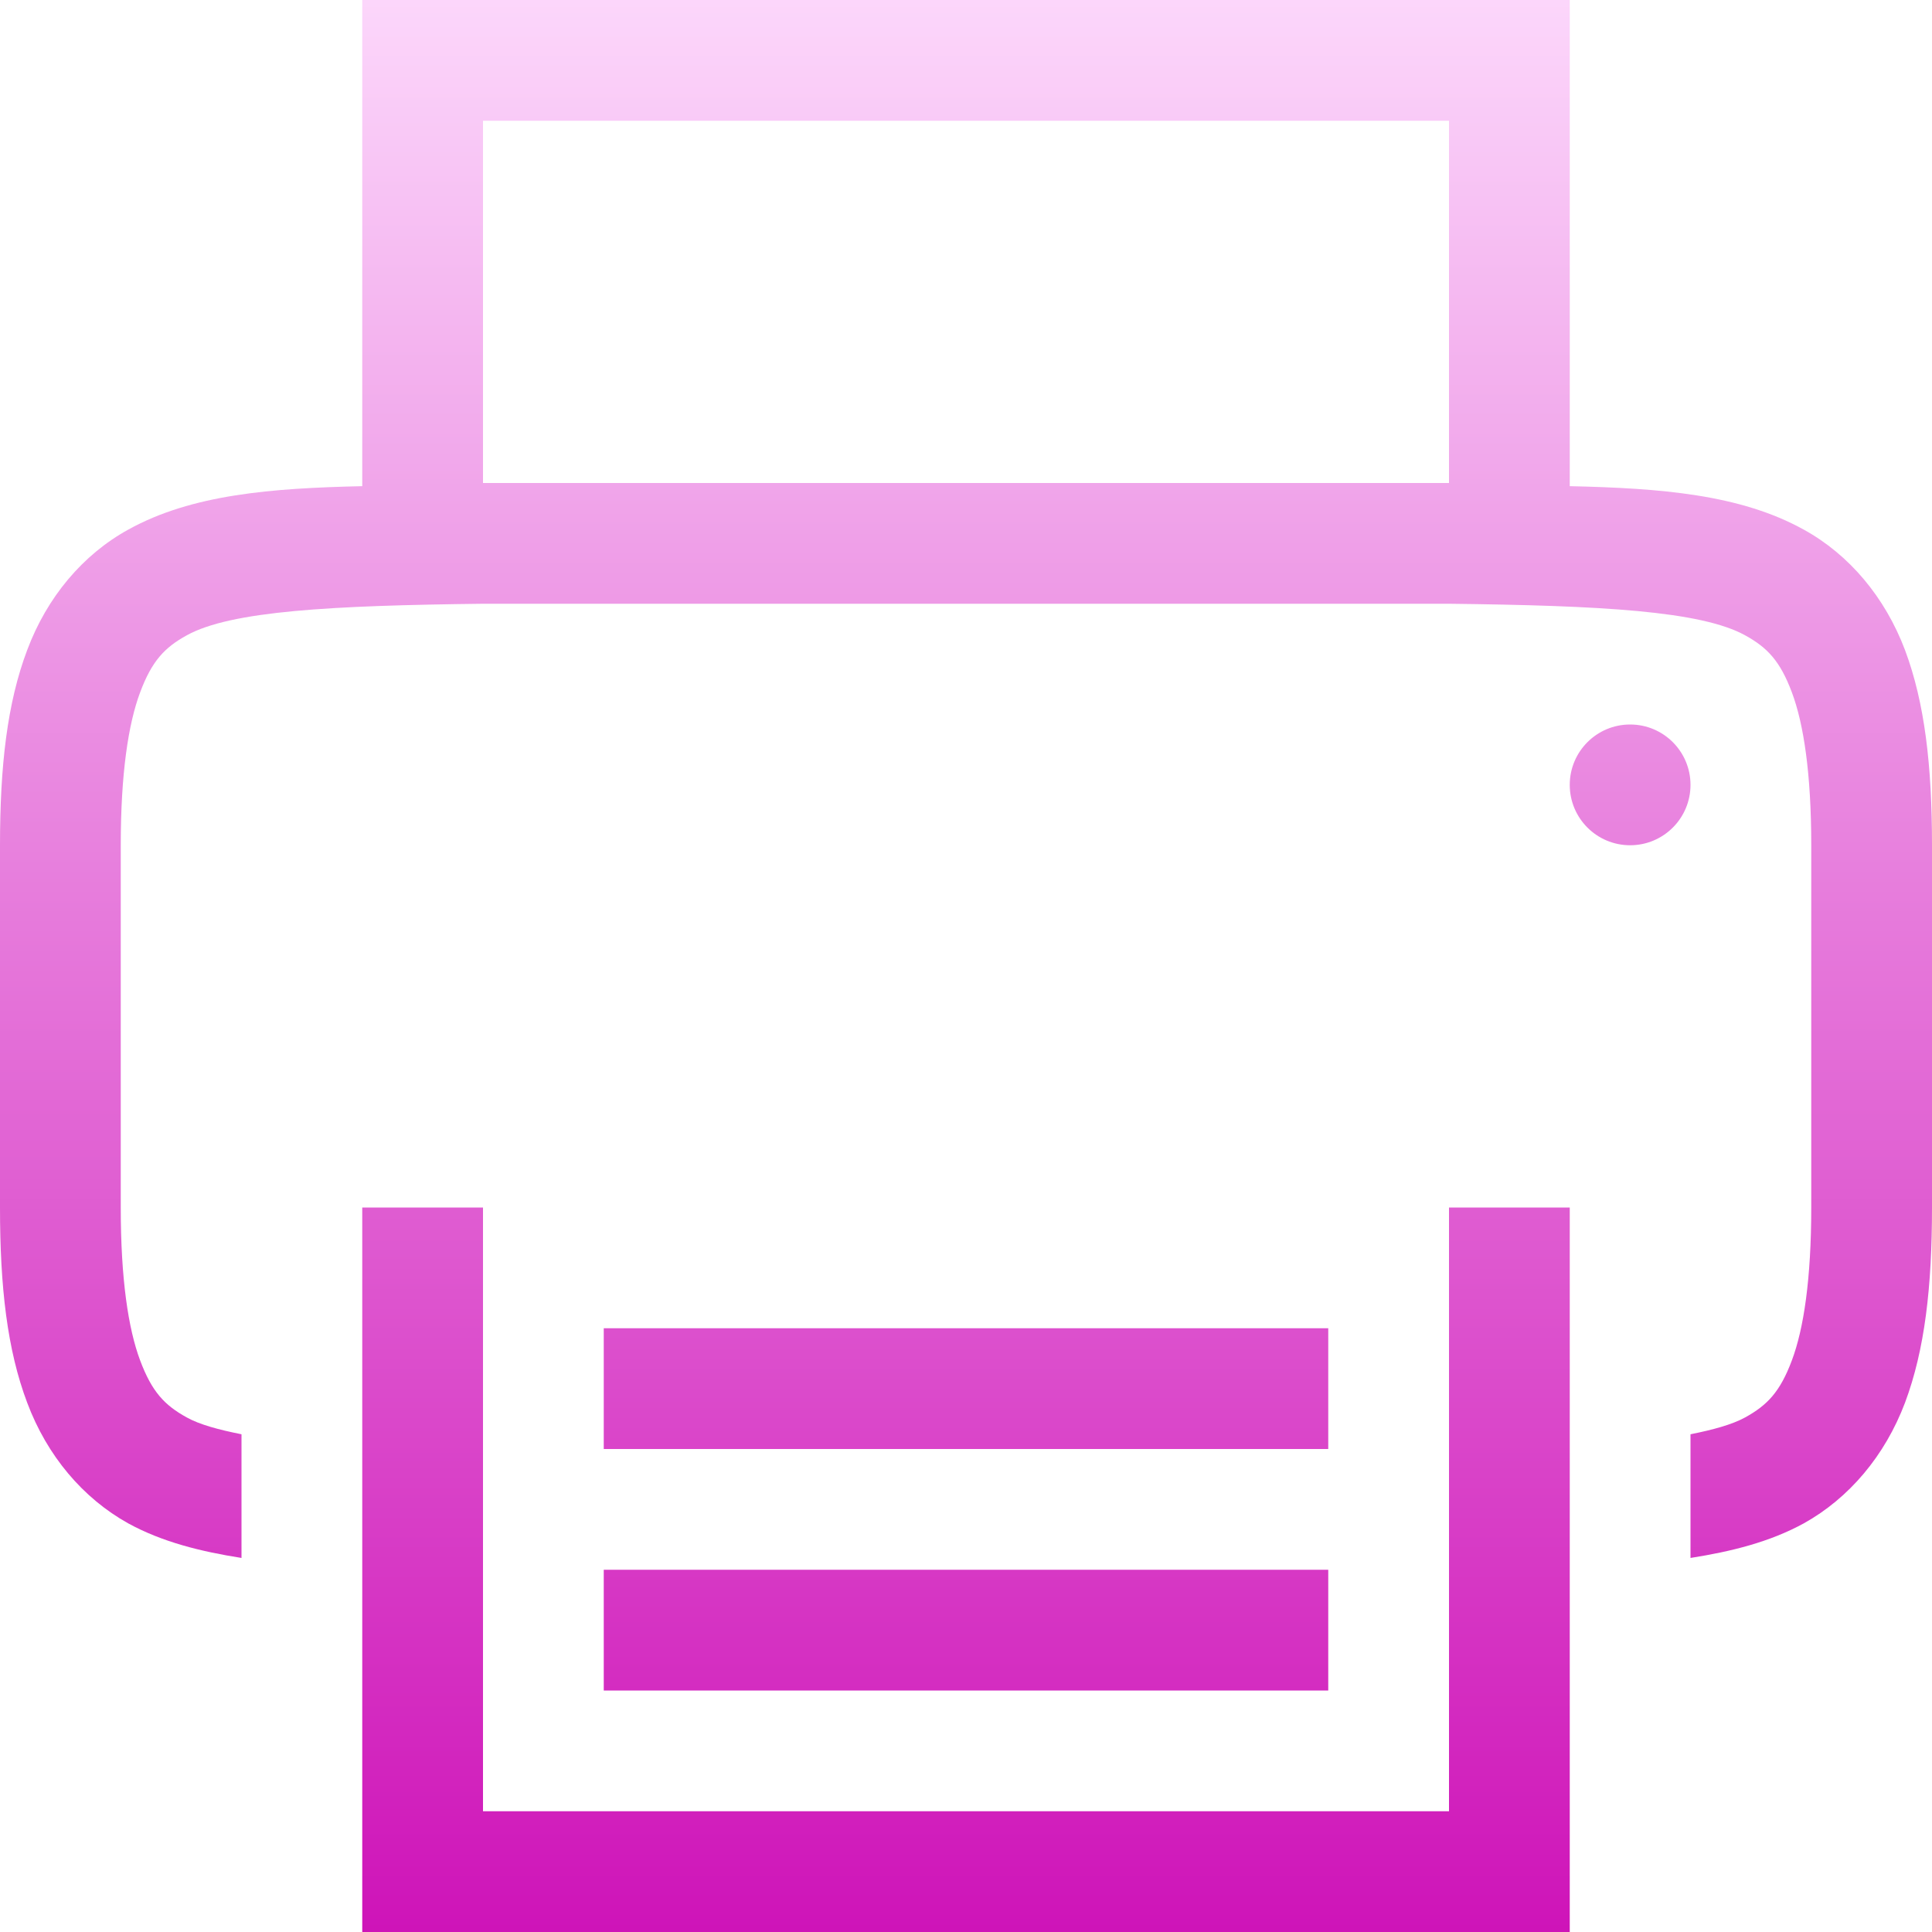 <svg xmlns="http://www.w3.org/2000/svg" xmlns:xlink="http://www.w3.org/1999/xlink" width="64px" height="64px" viewBox="0 0 64 64" version="1.1">
<defs>
<linearGradient id="linear0" gradientUnits="userSpaceOnUse" x1="0" y1="0" x2="0" y2="1" gradientTransform="matrix(64,0,0,64,0,0)">
<stop offset="0" style="stop-color:#fcd7fb;stop-opacity:1;"/>
<stop offset="1" style="stop-color:#ce13b8;stop-opacity:1;"/>
</linearGradient>
</defs>
<g id="surface1">
<path style=" stroke:none;fill-rule:nonzero;fill:url(#linear0);" d="M 12 0 L 12 16.105 C 9 16.172 6.359 16.375 4.25 17.543 C 2.746 18.371 1.559 19.777 0.902 21.531 C 0.238 23.285 0 25.371 0 28 L 0 40 C 0 42.629 0.238 44.715 0.902 46.469 C 1.559 48.223 2.746 49.629 4.25 50.465 C 5.379 51.082 6.645 51.395 8 51.609 L 8 47.512 C 7.25 47.363 6.609 47.191 6.184 46.953 C 5.449 46.547 5.031 46.105 4.641 45.062 C 4.25 44.02 4 42.371 4 40 L 4 28 C 4 25.629 4.25 23.98 4.641 22.938 C 5.031 21.895 5.449 21.453 6.184 21.047 C 7.645 20.238 10.965 20.059 16 20 L 48 20 C 53.035 20.059 56.348 20.238 57.812 21.047 C 58.547 21.453 58.969 21.895 59.359 22.938 C 59.75 23.98 60 25.629 60 28 L 60 40 C 60 42.371 59.75 44.02 59.359 45.062 C 58.969 46.105 58.547 46.547 57.812 46.953 C 57.379 47.191 56.746 47.363 56 47.512 L 56 51.609 C 57.355 51.395 58.621 51.082 59.75 50.465 C 61.254 49.629 62.441 48.223 63.105 46.469 C 63.762 44.715 64 42.629 64 40 L 64 28 C 64 25.371 63.762 23.285 63.105 21.531 C 62.441 19.777 61.254 18.371 59.75 17.543 C 57.641 16.375 55 16.172 52 16.105 L 52 0 Z M 16 4 L 48 4 L 48 16 L 16 16 Z M 54 24 C 52.895 24 52 24.895 52 26 C 52 27.105 52.895 28 54 28 C 55.105 28 56 27.105 56 26 C 56 24.895 55.105 24 54 24 Z M 12 40 L 12 64 L 52 64 L 52 40 L 48 40 L 48 60 L 16 60 L 16 40 Z M 20 44 L 20 48 L 44 48 L 44 44 Z M 20 52 L 20 56 L 44 56 L 44 52 Z M 20 52 "/>
</g>
</svg>
